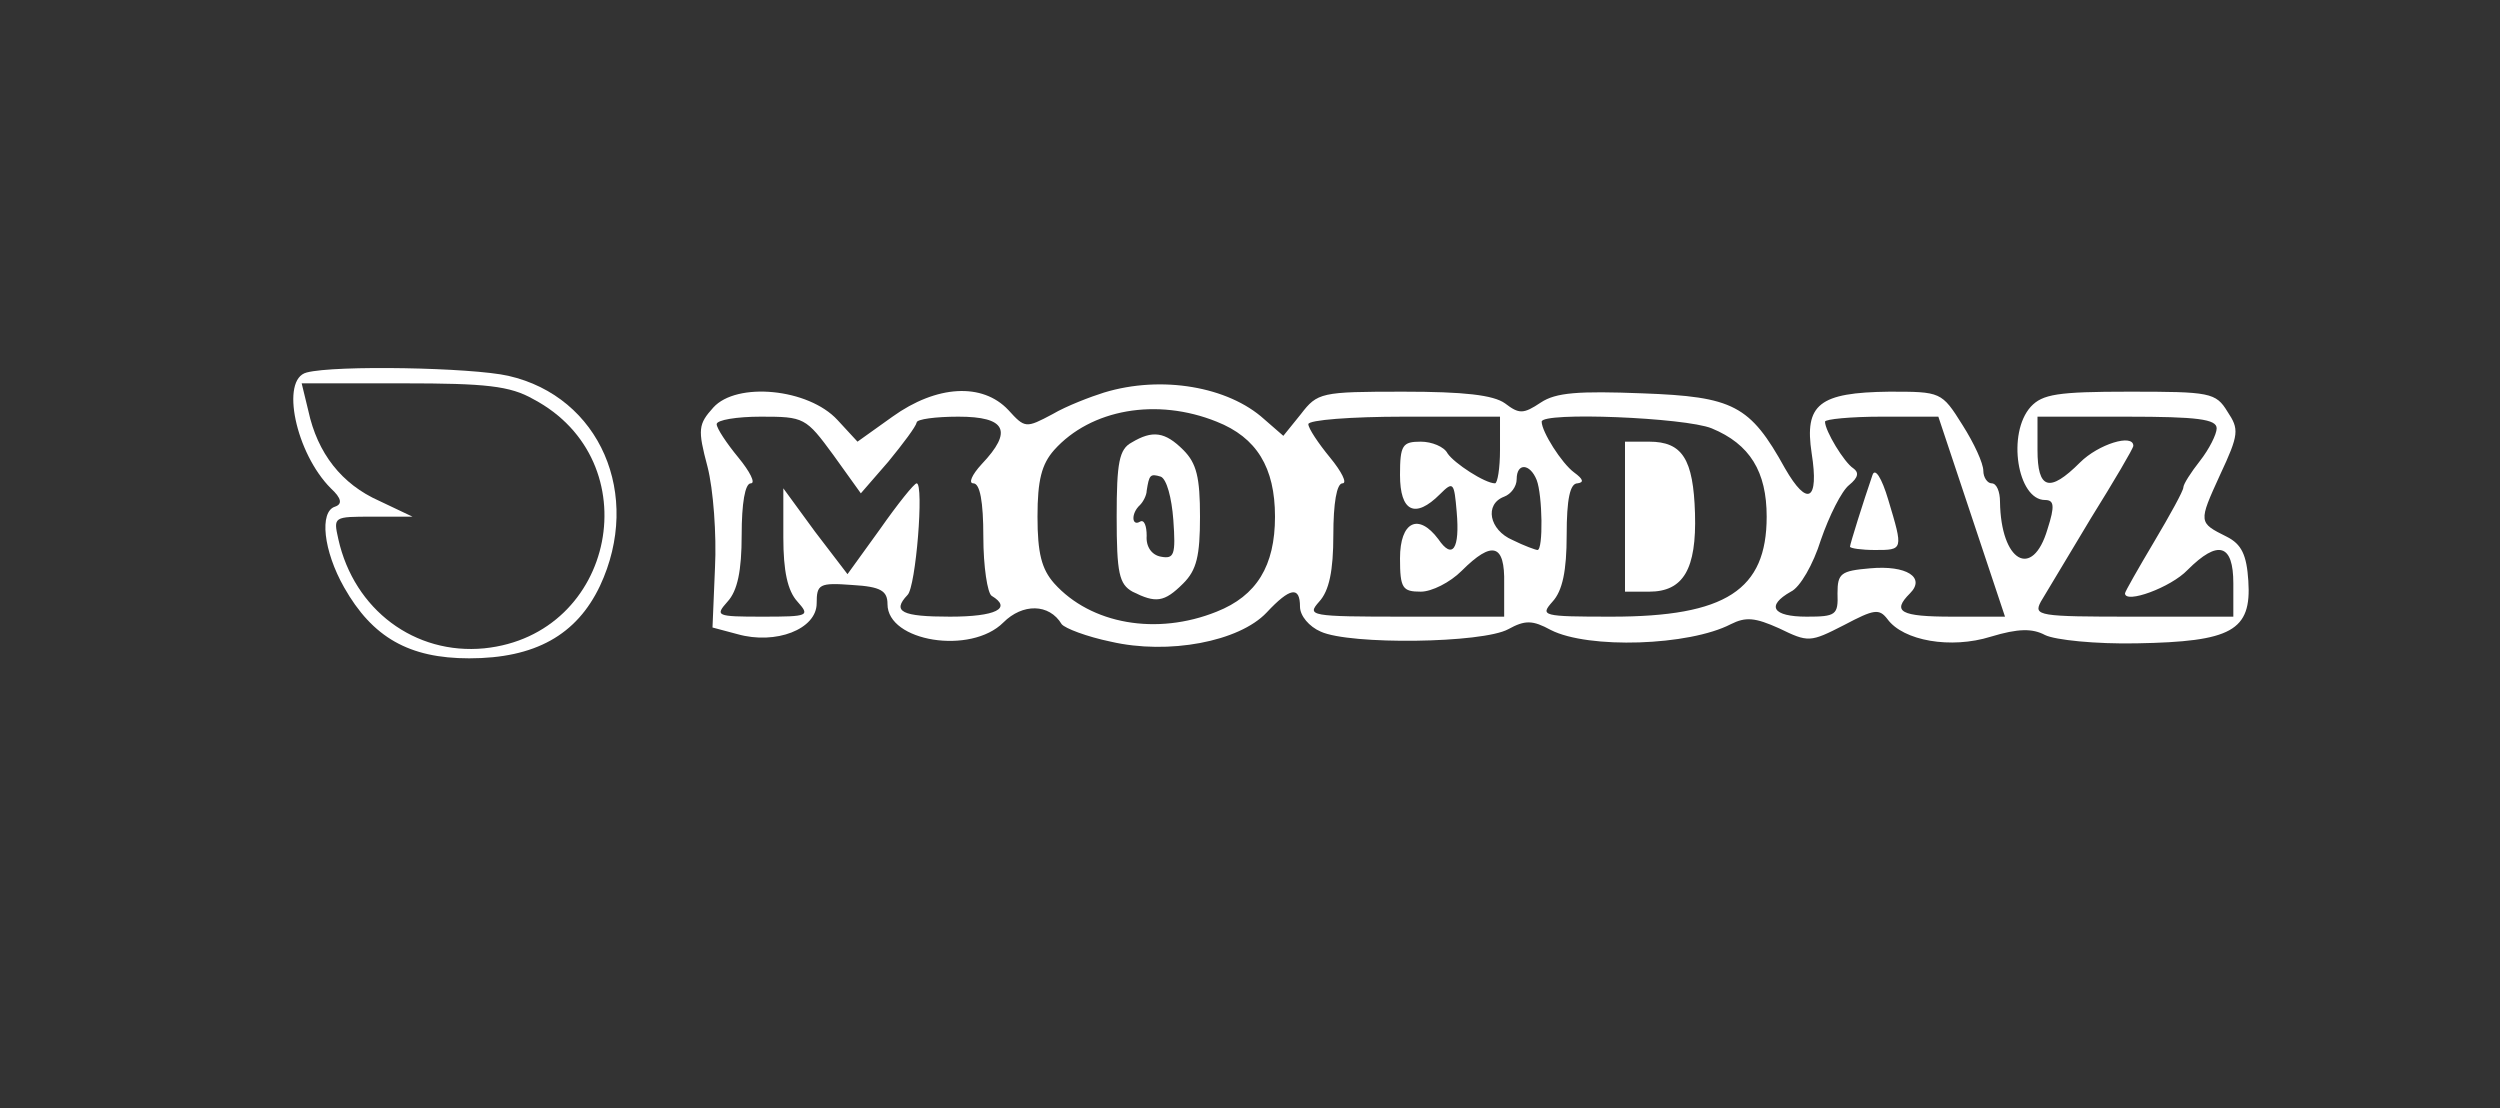 <?xml version="1.0" standalone="no"?>
<!DOCTYPE svg PUBLIC "-//W3C//DTD SVG 20010904//EN"
 "http://www.w3.org/TR/2001/REC-SVG-20010904/DTD/svg10.dtd">
<svg version="1.0" xmlns="http://www.w3.org/2000/svg"
 width="300pt" height="133pt" viewBox="0 0 300 133"
 preserveAspectRatio="xMidYMid meet">
<rect x="0" y="0" width="300" height="133" fill="#333333" stroke="none"/>
<g transform="translate(0,133) scale(0.1,-0.1)"
fill="#fff" stroke="none">
<path d="M368 883 c-32 -8 -13 -97 29 -139 13 -12 14 -19 5 -22 -19 -6 -14
-53 11 -97 34 -60 78 -85 150 -85 79 0 129 28 157 87 51 109 0 227 -110 252
-44 10 -208 13 -242 4z m272 -32 c140 -74 99 -283 -59 -299 -83 -8 -156 46
-175 131 -6 27 -6 27 41 27 l48 0 -40 19 c-45 20 -74 57 -85 108 l-8 33 122 0
c99 0 128 -3 156 -19z"/>
<path d="M1325 859 c-16 -5 -45 -16 -62 -26 -32 -17 -33 -17 -53 5 -31 33 -86
30 -139 -8 l-42 -30 -24 26 c-35 38 -121 46 -149 15 -18 -20 -19 -26 -7 -71 7
-27 11 -82 9 -121 l-3 -72 30 -8 c46 -13 95 6 95 37 0 23 3 25 43 22 34 -2 42
-7 42 -23 0 -45 100 -61 139 -22 23 23 55 23 70 -2 4 -5 30 -15 59 -21 69 -16
154 0 187 35 28 30 40 32 40 7 0 -11 11 -24 25 -30 35 -16 194 -14 225 3 20
11 29 11 51 -1 45 -23 166 -19 216 7 18 9 29 8 58 -5 35 -17 37 -17 78 4 36
19 42 20 52 7 19 -26 76 -36 124 -21 33 10 50 10 65 2 12 -6 61 -11 110 -10
114 2 138 15 134 75 -2 31 -8 44 -26 53 -34 17 -34 17 -8 74 23 49 23 55 9 76
-14 23 -21 24 -118 24 -86 0 -104 -3 -118 -18 -29 -32 -16 -112 17 -112 11 0
12 -7 3 -35 -18 -61 -56 -39 -57 33 0 12 -4 22 -10 22 -5 0 -10 7 -10 15 0 9
-11 33 -25 55 -25 40 -26 40 -88 40 -84 -1 -102 -15 -93 -74 9 -57 -5 -65 -32
-18 -42 76 -62 86 -171 90 -77 3 -104 1 -122 -11 -21 -14 -26 -14 -43 -1 -14
10 -49 14 -122 14 -99 0 -103 -1 -123 -27 l-21 -26 -23 20 c-43 39 -123 53
-192 32z m135 -35 c48 -19 70 -55 70 -114 0 -59 -22 -95 -70 -114 -72 -29
-151 -15 -195 34 -15 17 -20 36 -20 80 0 44 5 63 20 80 44 49 123 63 195 34z
m-460 -40 l33 -46 33 38 c18 22 33 42 34 47 0 4 23 7 50 7 57 0 66 -17 28 -57
-12 -13 -16 -23 -10 -23 8 0 12 -22 12 -64 0 -36 5 -68 10 -71 25 -15 5 -25
-50 -25 -58 0 -70 6 -51 26 10 9 20 134 11 134 -3 0 -23 -25 -44 -55 l-39 -54
-39 51 -38 52 0 -59 c0 -40 5 -64 17 -77 15 -17 14 -18 -42 -18 -56 0 -57 1
-42 18 12 13 17 37 17 80 0 38 4 62 11 62 6 0 -1 14 -15 31 -14 17 -26 35 -26
40 0 5 24 9 53 9 52 0 54 -1 87 -46z m800 6 c0 -22 -3 -40 -6 -40 -12 0 -49
24 -57 36 -4 8 -19 14 -32 14 -22 0 -25 -4 -25 -40 0 -44 18 -53 48 -23 16 16
17 14 20 -21 4 -45 -5 -58 -22 -33 -24 32 -46 21 -46 -23 0 -36 3 -40 25 -40
13 0 35 11 49 25 37 37 52 32 51 -15 l0 -40 -119 0 c-115 0 -118 1 -103 18 12
13 17 37 17 80 0 38 4 62 11 62 6 0 -1 14 -15 31 -14 17 -26 35 -26 40 0 5 51
9 115 9 l115 0 0 -40z m254 26 c46 -19 66 -52 66 -106 0 -88 -49 -120 -186
-120 -84 0 -86 1 -71 18 12 13 17 37 17 80 0 43 4 62 13 62 8 1 7 5 -4 13 -15
11 -39 49 -39 61 0 12 172 5 204 -8z m312 -106 l40 -120 -63 0 c-63 0 -73 6
-51 28 19 19 -4 34 -48 30 -35 -3 -39 -6 -39 -30 1 -26 -2 -28 -37 -28 -41 0
-49 13 -19 30 11 5 27 33 36 62 10 29 25 59 34 66 11 9 12 15 5 20 -11 7 -34
45 -34 56 0 3 31 6 68 6 l68 0 40 -120z m294 106 c0 -7 -9 -25 -20 -39 -11
-14 -20 -28 -20 -32 0 -4 -16 -33 -35 -65 -19 -32 -35 -60 -35 -62 0 -13 55 7
75 28 37 37 55 31 55 -16 l0 -40 -120 0 c-114 0 -120 1 -111 18 6 10 33 55 60
100 28 45 51 84 51 87 0 15 -42 2 -64 -20 -37 -37 -51 -32 -51 15 l0 40 107 0
c85 0 108 -3 108 -14z m-816 -62 c7 -18 8 -84 1 -84 -2 0 -16 5 -30 12 -28 12
-34 43 -10 52 8 3 15 12 15 21 0 20 16 19 24 -1z"/>
<path d="M1358 799 c-15 -8 -18 -24 -18 -89 0 -68 3 -81 19 -90 28 -14 38 -13
61 10 16 16 20 33 20 80 0 47 -4 64 -20 80 -22 22 -37 24 -62 9z m50 -93 c3
-42 1 -47 -15 -44 -11 2 -18 12 -17 25 0 12 -3 20 -8 17 -10 -6 -11 10 0 20 4
4 8 12 8 17 3 19 4 21 17 17 7 -3 13 -25 15 -52z"/>
<path d="M1950 710 l0 -90 29 0 c41 0 57 27 55 94 -2 65 -15 86 -55 86 l-29 0
0 -90z"/>
<path d="M2247 760 c-11 -32 -27 -83 -27 -86 0 -2 14 -4 30 -4 34 0 34 0 16
60 -8 27 -16 39 -19 30z"/>
</g>
</svg>
